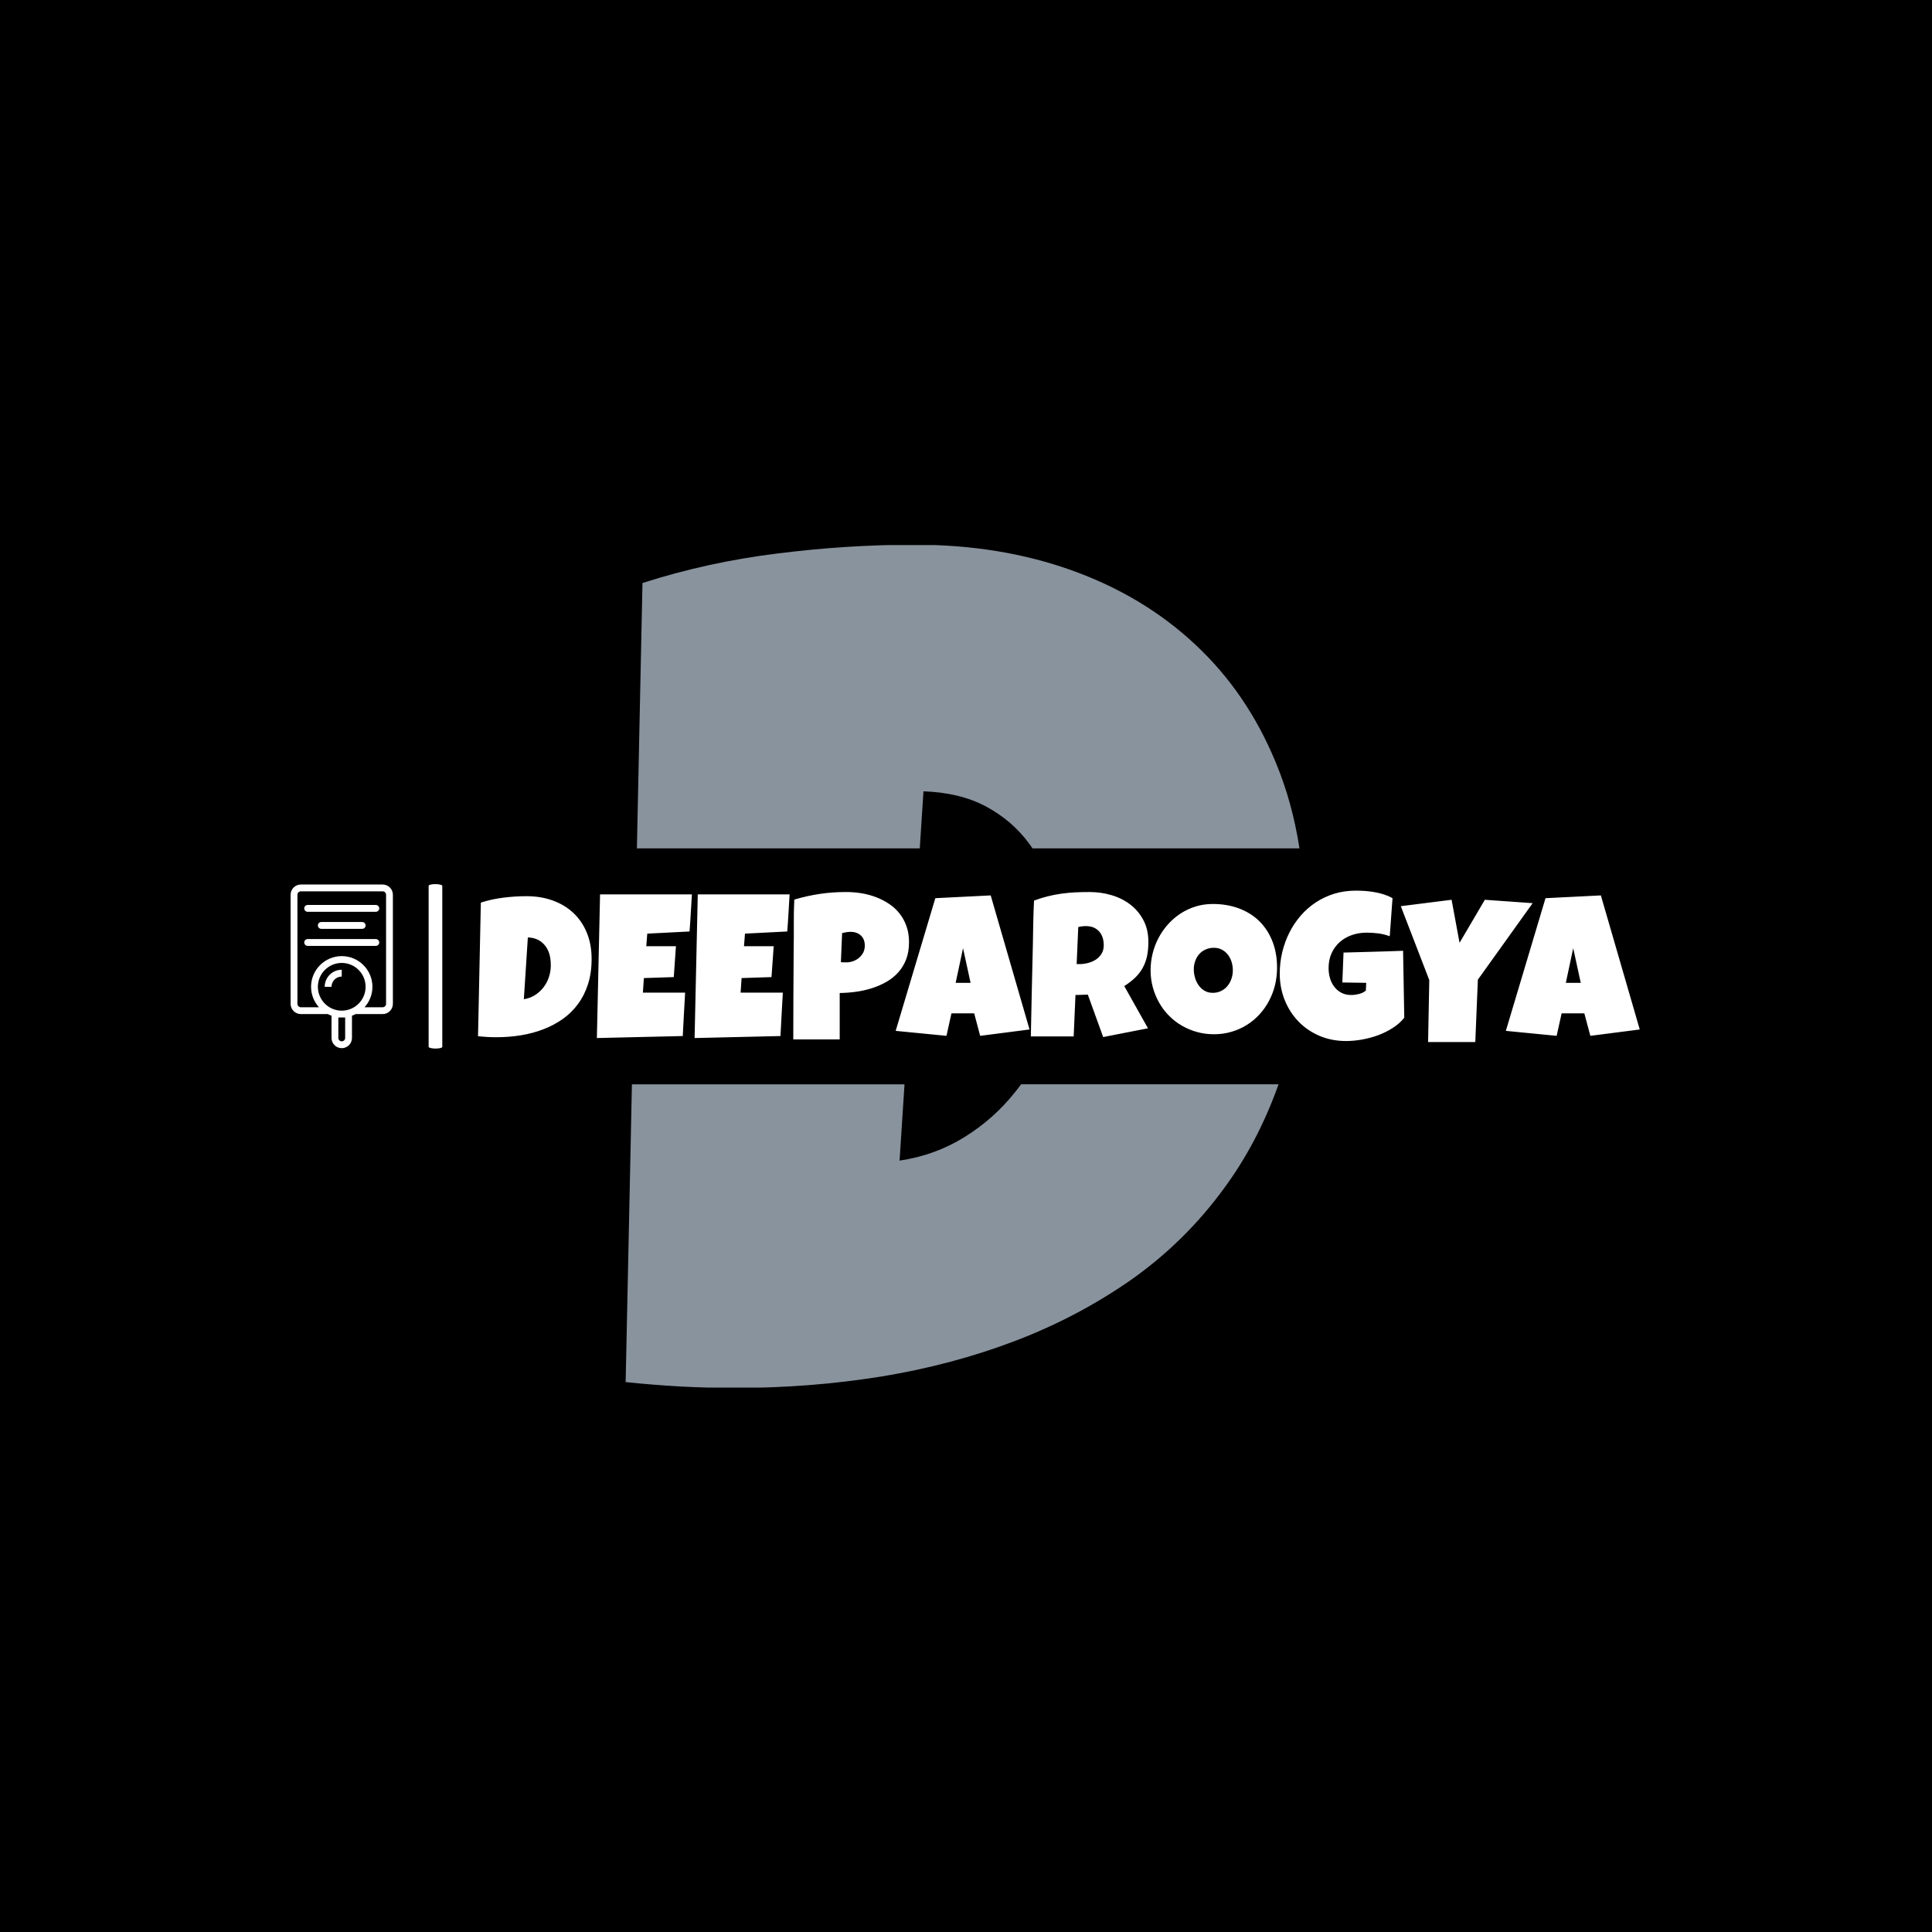 <svg xmlns="http://www.w3.org/2000/svg" version="1.1" xmlns:xlink="http://www.w3.org/1999/xlink" xmlns:svgjs="http://svgjs.dev/svgjs" width="1000" height="1000" viewBox="0 0 1000 1000"><rect width="1000" height="1000" fill="#000000"></rect><g transform="matrix(0.7,0,0,0.7,149.576,282.127)"><svg viewBox="0 0 396 247" data-background-color="#000000" preserveAspectRatio="xMidYMid meet" height="623" width="1000" xmlns="http://www.w3.org/2000/svg" xmlns:xlink="http://www.w3.org/1999/xlink"><g id="tight-bounds" transform="matrix(1,0,0,1,0.24,-0.1)"><svg viewBox="0 0 395.52 247.2" height="247.2" width="395.52"><g><svg></svg></g><g><svg viewBox="0 0 395.52 247.2" height="247.2" width="395.52"><g><g><path d="M273.414 188.993c-7.484 10.202-16.399 18.973-26.744 26.314-10.392 7.294-21.738 13.3-34.037 18.02-12.347 4.719-25.48 8.223-39.4 10.511-13.92 2.241-28.197 3.361-42.832 3.361-5.482 0-10.845-0.143-16.089-0.429-5.244-0.286-10.607-0.715-16.089-1.287l1.839-87.297 79.911 0-1.448 22.369c7.008-1.049 13.372-3.361 19.092-6.936 5.673-3.528 10.583-7.89 14.73-13.086 0.62-0.769 1.218-1.552 1.795-2.347h75.483c-4.068 11.452-9.472 21.721-16.211 30.807zM103.157 11.228c12.776-4.1 25.957-6.984 39.543-8.653 13.539-1.716 27.006-2.574 40.401-2.574 16.637 0 31.94 2.503 45.907 7.508 13.968 5.005 26.005 12.228 36.111 21.667 10.154 9.439 18.043 20.975 23.669 34.609 3.259 7.804 5.581 16.214 6.968 25.229h-78.252c-0.327-0.48-0.663-0.952-1.009-1.417-3.289-4.481-7.508-8.104-12.657-10.869-5.101-2.717-11.203-4.195-18.306-4.434l-1.082 16.72-82.931 0z" fill="#89939e" fill-rule="nonzero" stroke="none" stroke-width="1" stroke-linecap="butt" stroke-linejoin="miter" stroke-miterlimit="10" stroke-dasharray="" stroke-dashoffset="0" font-family="none" font-weight="none" font-size="none" text-anchor="none" style="mix-blend-mode: normal" data-fill-palette-color="tertiary"></path></g></g><g transform="matrix(1,0,0,1,0,99.493)"><svg viewBox="0 0 395.52 48.214" height="48.214" width="395.52"><g><svg viewBox="0 0 459.328 55.993" height="48.214" width="395.52"><g><rect width="4.649" height="55.993" x="46.99" y="0" fill="#ffffff" opacity="1" stroke-width="0" stroke="transparent" fill-opacity="1" class="rect-in-0" data-fill-palette-color="primary" rx="1%" id="in-0" data-palette-color="#89939e"></rect></g><g transform="matrix(1,0,0,1,63.808,0.139)"><svg viewBox="0 0 395.52 55.714" height="55.714" width="395.52"><g><svg viewBox="0 0 395.52 55.714" height="55.714" width="395.52"><g><svg viewBox="0 0 395.52 55.714" height="55.714" width="395.52"><g transform="matrix(1,0,0,1,0,0)"><svg width="395.52" viewBox="1.07 -36.13 284.75 37.11" height="55.714" data-palette-color="#89939e"><svg></svg><g class="undefined-text-0" data-fill-palette-color="primary" id="text-0"><path d="M28.91-19.38v0c0 2.273-0.293 4.327-0.88 6.16-0.587 1.833-1.407 3.46-2.46 4.88-1.047 1.427-2.293 2.653-3.74 3.68-1.453 1.02-3.04 1.86-4.76 2.52-1.727 0.66-3.563 1.15-5.51 1.47-1.947 0.313-3.943 0.47-5.99 0.47v0c-0.767 0-1.517-0.02-2.25-0.06-0.733-0.04-1.483-0.1-2.25-0.18v0l0.69-32.76c1.787-0.573 3.63-0.977 5.53-1.21 1.893-0.24 3.777-0.36 5.65-0.36v0c2.327 0 4.467 0.35 6.42 1.05 1.953 0.7 3.637 1.71 5.05 3.03 1.42 1.32 2.523 2.933 3.31 4.84 0.793 1.9 1.19 4.057 1.19 6.47zM18.9-17.48v-0.34c0.013-0.88-0.08-1.727-0.28-2.54-0.207-0.813-0.543-1.533-1.01-2.16-0.46-0.627-1.05-1.133-1.77-1.52-0.713-0.38-1.567-0.587-2.56-0.62v0l-0.98 15.14c0.98-0.147 1.87-0.47 2.67-0.97 0.793-0.493 1.48-1.103 2.06-1.83 0.58-0.72 1.027-1.523 1.34-2.41 0.32-0.887 0.497-1.803 0.53-2.75zM30.98-35.21h22.51c-0.1 1.533-0.19 3.05-0.27 4.55-0.08 1.493-0.183 3.007-0.31 4.54v0l-10.36 0.53-0.24 3.08h7.27l-0.53 7.57-7.33 0.24-0.24 3.57h6.05 4.3c-0.1 1.787-0.2 3.563-0.3 5.33-0.107 1.767-0.2 3.537-0.28 5.31v0l-21.05 0.49zM54.93-35.21h22.51c-0.1 1.533-0.19 3.05-0.27 4.55-0.08 1.493-0.183 3.007-0.31 4.54v0l-10.36 0.53-0.24 3.08h7.28l-0.54 7.57-7.33 0.24-0.24 3.57h6.05 4.3c-0.1 1.787-0.2 3.563-0.3 5.33-0.107 1.767-0.2 3.537-0.28 5.31v0l-21.05 0.49zM106.71-23.49v0c0 1.58-0.233 2.98-0.7 4.2-0.473 1.22-1.123 2.287-1.95 3.2-0.82 0.913-1.783 1.687-2.89 2.32-1.107 0.633-2.29 1.15-3.55 1.55-1.26 0.4-2.567 0.693-3.92 0.88-1.353 0.187-2.68 0.287-3.98 0.3v0 11.38h-11.38c0-3.727 0.01-7.437 0.03-11.13 0.013-3.693 0.037-7.42 0.07-11.18v0c0.033-1.987 0.043-3.973 0.03-5.96-0.02-1.987 0.02-3.99 0.12-6.01v0c2.08-0.613 4.163-1.077 6.25-1.39 2.08-0.307 4.227-0.46 6.44-0.46v0c1.253 0 2.507 0.1 3.76 0.3 1.253 0.207 2.457 0.53 3.61 0.97 1.147 0.44 2.21 0.99 3.19 1.65 0.987 0.66 1.837 1.443 2.55 2.35 0.72 0.913 1.287 1.953 1.7 3.12 0.413 1.16 0.62 2.463 0.62 3.91zM95.87-22.66v0c0-1.053-0.32-1.877-0.96-2.47-0.64-0.6-1.473-0.9-2.5-0.9v0c-0.347 0-0.7 0.03-1.06 0.09-0.367 0.06-0.713 0.13-1.04 0.21v0l-0.3 7.13c0.233 0.033 0.453 0.05 0.66 0.05 0.213 0 0.433 0 0.66 0v0c0.587 0 1.153-0.1 1.7-0.3 0.547-0.193 1.03-0.473 1.45-0.84 0.427-0.367 0.767-0.797 1.02-1.29 0.247-0.5 0.37-1.06 0.37-1.68zM126.73-34.96l9.52 32.86-12.1 1.56-1.47-5.51h-5.57l-1.22 5.51-12.45-1.22 9.72-32.52zM118.14-13.53h3.66l-1.85-8.49zM165.38-23.54v0c0 1.273-0.11 2.427-0.33 3.46-0.22 1.033-0.567 1.98-1.04 2.84-0.467 0.867-1.077 1.667-1.83 2.4-0.747 0.727-1.65 1.427-2.71 2.1v0l5.81 10.35-10.98 2.15-3.76-10.4-3.03 0.09-0.44 10.16h-10.5c0.08-3.713 0.157-7.407 0.23-11.08 0.073-3.68 0.16-7.377 0.26-11.09v0c0.033-1.873 0.067-3.73 0.1-5.57 0.033-1.833 0.097-3.687 0.19-5.56v0c1.14-0.427 2.263-0.777 3.37-1.05 1.107-0.28 2.22-0.497 3.34-0.65 1.113-0.153 2.243-0.26 3.39-0.32 1.147-0.053 2.323-0.08 3.53-0.08v0c1.853 0 3.647 0.257 5.38 0.77 1.733 0.513 3.267 1.283 4.6 2.31 1.333 1.02 2.403 2.297 3.21 3.83 0.807 1.527 1.21 3.307 1.21 5.34zM154.44-22.75v0c0-0.687-0.093-1.313-0.28-1.88-0.187-0.573-0.463-1.067-0.83-1.48-0.367-0.413-0.82-0.74-1.36-0.98-0.547-0.233-1.187-0.35-1.92-0.35v0c-0.327 0-0.643 0.02-0.95 0.06-0.313 0.04-0.617 0.1-0.91 0.18v0l-0.39 9.08h0.59c0.7 0 1.41-0.087 2.13-0.26 0.727-0.18 1.38-0.457 1.96-0.83 0.573-0.38 1.043-0.86 1.41-1.44 0.367-0.587 0.55-1.287 0.55-2.1zM196.92-17.24v0c0 1.487-0.17 2.917-0.51 4.29-0.34 1.373-0.833 2.663-1.48 3.87-0.64 1.2-1.42 2.303-2.34 3.31-0.92 1-1.953 1.857-3.1 2.57-1.147 0.72-2.397 1.277-3.75 1.67-1.347 0.4-2.777 0.6-4.29 0.6v0c-1.467 0-2.863-0.187-4.19-0.56-1.327-0.373-2.567-0.897-3.72-1.57-1.16-0.68-2.207-1.497-3.14-2.45-0.94-0.947-1.737-2.003-2.39-3.17-0.66-1.16-1.173-2.41-1.54-3.75-0.367-1.333-0.55-2.723-0.55-4.17v0c0-1.42 0.17-2.807 0.51-4.16 0.34-1.36 0.833-2.643 1.48-3.85 0.64-1.207 1.417-2.313 2.33-3.32 0.913-1.007 1.933-1.877 3.06-2.61 1.133-0.733 2.36-1.303 3.68-1.71 1.32-0.407 2.71-0.61 4.17-0.61v0c2.36 0 4.513 0.367 6.46 1.1 1.947 0.733 3.607 1.777 4.98 3.13 1.373 1.36 2.44 3.007 3.2 4.94 0.753 1.927 1.13 4.077 1.13 6.45zM186.08-16.6v0c0-0.7-0.1-1.38-0.3-2.04-0.207-0.66-0.503-1.247-0.89-1.76-0.393-0.513-0.877-0.927-1.45-1.24-0.58-0.32-1.243-0.48-1.99-0.48v0c-0.767 0-1.453 0.14-2.06 0.42-0.6 0.273-1.117 0.65-1.55 1.13-0.427 0.48-0.753 1.043-0.98 1.69-0.233 0.64-0.35 1.317-0.35 2.03v0c0 0.687 0.1 1.373 0.3 2.06 0.193 0.68 0.487 1.297 0.88 1.85 0.387 0.553 0.87 1 1.45 1.34 0.573 0.347 1.243 0.52 2.01 0.52v0c0.767 0 1.457-0.153 2.07-0.46 0.607-0.3 1.123-0.707 1.55-1.22 0.42-0.513 0.743-1.103 0.97-1.77 0.227-0.667 0.34-1.357 0.34-2.07zM227.81-21.39l0.29 16.41c-0.767 0.96-1.71 1.797-2.83 2.51-1.127 0.72-2.33 1.317-3.61 1.79-1.287 0.467-2.607 0.82-3.96 1.06-1.353 0.233-2.64 0.35-3.86 0.35v0c-2.36 0-4.533-0.423-6.52-1.27-1.98-0.847-3.69-2.013-5.13-3.5-1.447-1.487-2.577-3.24-3.39-5.26-0.813-2.02-1.22-4.193-1.22-6.52v0c0-1.773 0.203-3.51 0.61-5.21 0.407-1.7 0.99-3.303 1.75-4.81 0.753-1.507 1.677-2.89 2.77-4.15 1.093-1.26 2.33-2.347 3.71-3.26 1.387-0.913 2.9-1.623 4.54-2.13 1.647-0.5 3.407-0.75 5.28-0.75v0c0.7 0 1.447 0.027 2.24 0.08 0.8 0.06 1.593 0.16 2.38 0.3 0.793 0.133 1.563 0.323 2.31 0.57 0.747 0.247 1.43 0.547 2.05 0.9v0l-0.68 9.33c-0.913-0.34-1.853-0.573-2.82-0.7-0.973-0.12-1.923-0.18-2.85-0.18v0c-1.3 0-2.517 0.2-3.65 0.6-1.127 0.4-2.11 0.973-2.95 1.72-0.84 0.747-1.503 1.657-1.99 2.73-0.487 1.073-0.73 2.287-0.73 3.64v0c0 0.847 0.113 1.663 0.34 2.45 0.227 0.793 0.573 1.493 1.04 2.1 0.46 0.613 1.037 1.107 1.73 1.48 0.693 0.373 1.493 0.56 2.4 0.56v0c0.62 0 1.26-0.08 1.92-0.24 0.66-0.167 1.227-0.443 1.7-0.83v0l0.09-1.91-5.85-0.09 0.29-7.33c2.427-0.08 4.85-0.147 7.27-0.2 2.427-0.06 4.87-0.14 7.33-0.24zM247.85-33.89l11.72 0.83-13.43 18.75-0.63 15.29h-11.57l0.29-15.19-6.98-18.11 12.45-1.57 1.95 10.55zM276.29-34.96l9.53 32.86-12.11 1.56-1.47-5.51h-5.57l-1.22 5.51-12.45-1.22 9.72-32.52zM267.7-13.53h3.66l-1.85-8.49z" fill="#ffffff" fill-rule="nonzero" stroke="none" stroke-width="1" stroke-linecap="butt" stroke-linejoin="miter" stroke-miterlimit="10" stroke-dasharray="" stroke-dashoffset="0" font-family="none" font-weight="none" font-size="none" text-anchor="none" style="mix-blend-mode: normal" data-fill-palette-color="primary" opacity="1"></path></g></svg></g></svg></g></svg></g></svg></g><g transform="matrix(1,0,0,1,0,0.139)"><svg viewBox="0 0 34.821 55.714" height="55.714" width="34.821"><g><svg xmlns="http://www.w3.org/2000/svg" xmlns:xlink="http://www.w3.org/1999/xlink" version="1.1" x="0" y="0" viewBox="11 2 30 48" enable-background="new 0 0 52 52" xml:space="preserve" height="55.714" width="34.821" class="icon-icon-0" data-fill-palette-color="accent" id="icon-0"><g fill="#dedede" data-fill-palette-color="accent"><path fill="#ffffff" d="M38 2H14c-1.654 0-3 1.346-3 3v32c0 1.654 1.346 3 3 3h7.896C22.251 40.183 22.62 40.34 23 40.475V47c0 1.654 1.346 3 3 3s3-1.346 3-3v-6.525C29.38 40.34 29.749 40.183 30.104 40H38c1.654 0 3-1.346 3-3V5C41 3.346 39.654 2 38 2zM26 39c-3.86 0-7-3.141-7-7s3.14-7 7-7 7 3.141 7 7S29.86 39 26 39zM27 41v6c0 0.552-0.449 1-1 1s-1-0.448-1-1v-6H27zM39 37c0 0.552-0.449 1-1 1h-5.311C34.121 36.406 35 34.306 35 32c0-4.963-4.038-9-9-9s-9 4.037-9 9c0 2.306 0.879 4.406 2.311 6H14c-0.551 0-1-0.448-1-1V5c0-0.552 0.449-1 1-1h24c0.551 0 1 0.448 1 1V37z" data-fill-palette-color="accent"></path><path fill="#ffffff" d="M21 32h2c0-1.654 1.346-3 3-3v-2C23.243 27 21 29.243 21 32z" data-fill-palette-color="accent"></path><path fill="#ffffff" d="M36 8H16c-0.552 0-1 0.447-1 1s0.448 1 1 1h20c0.552 0 1-0.447 1-1S36.552 8 36 8z" data-fill-palette-color="accent"></path><path fill="#ffffff" d="M32 15c0.552 0 1-0.447 1-1s-0.448-1-1-1H20c-0.552 0-1 0.447-1 1s0.448 1 1 1H32z" data-fill-palette-color="accent"></path><path fill="#ffffff" d="M36 18H16c-0.552 0-1 0.447-1 1s0.448 1 1 1h20c0.552 0 1-0.447 1-1S36.552 18 36 18z" data-fill-palette-color="accent"></path></g></svg></g></svg></g></svg></g></svg></g></svg></g><defs></defs></svg><rect width="395.52" height="247.2" fill="none" stroke="none" visibility="hidden"></rect></g></svg></g></svg>